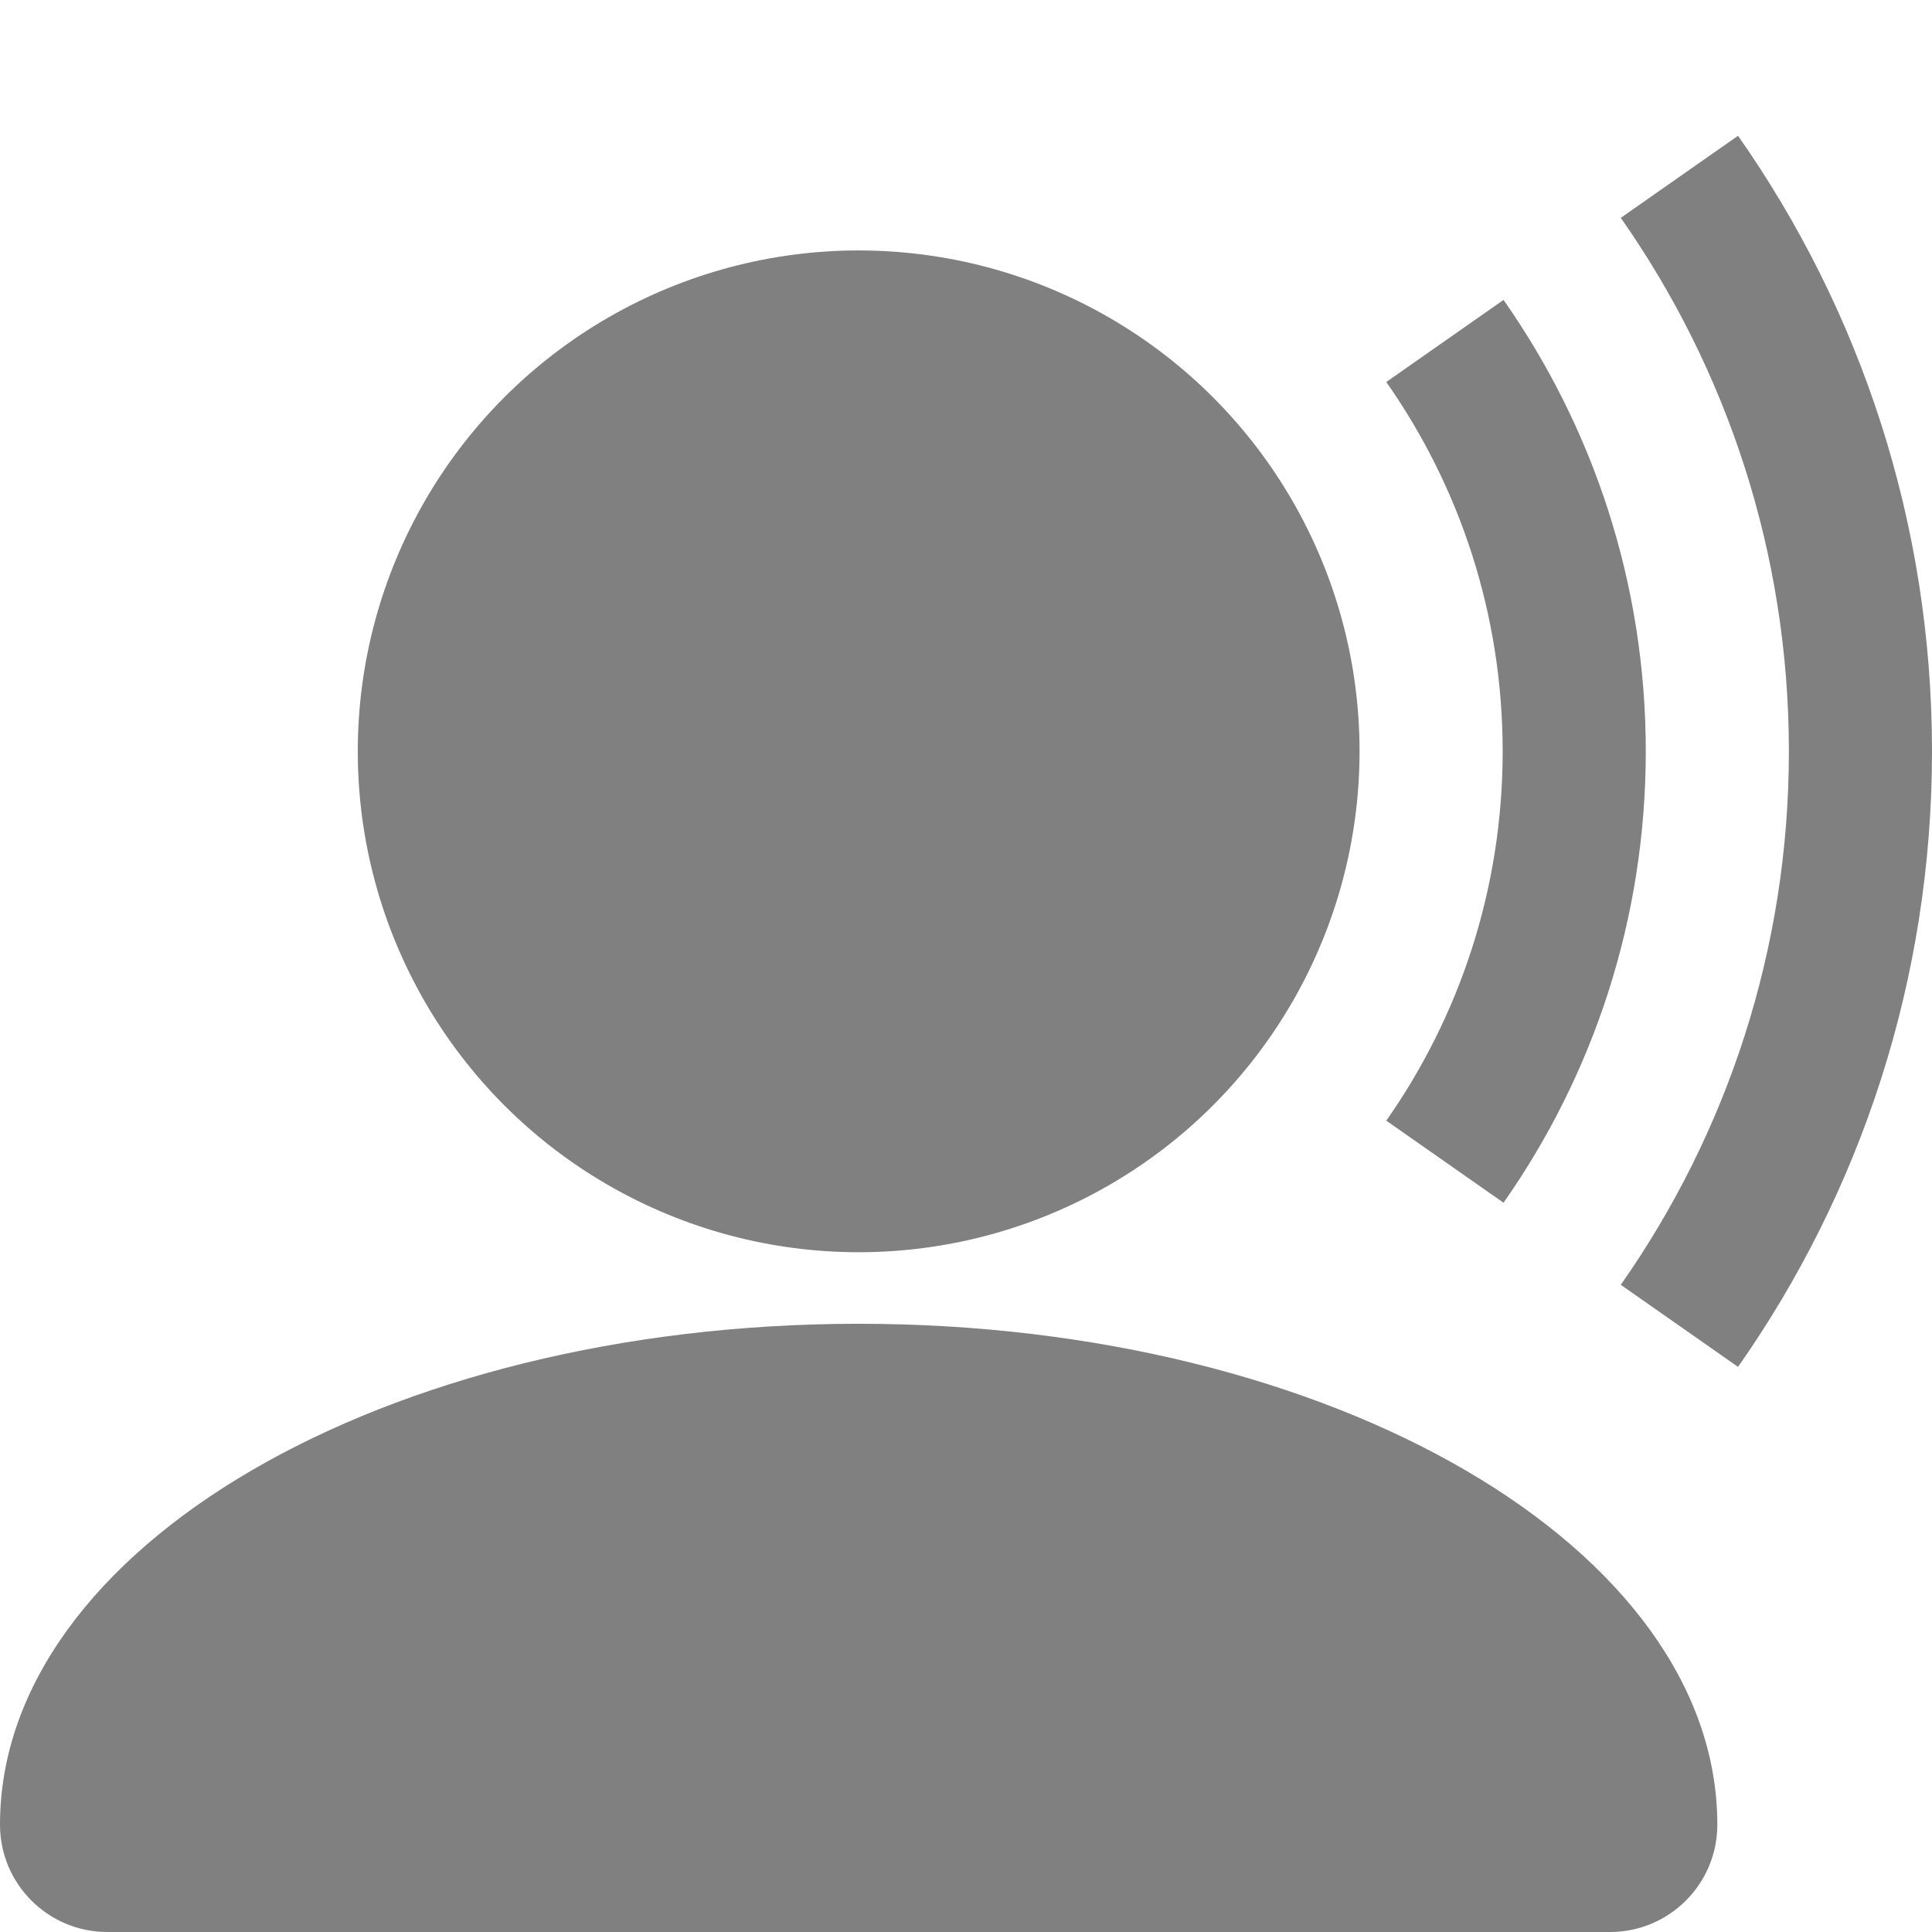 <?xml version="1.0" encoding="utf-8"?>
<!-- Generator: Adobe Illustrator 26.0.2, SVG Export Plug-In . SVG Version: 6.00 Build 0)  -->
<svg version="1.1" id="Layer_1" xmlns="http://www.w3.org/2000/svg" xmlns:xlink="http://www.w3.org/1999/xlink" x="0px" y="0px"
	 viewBox="0 0 1080 1080" style="enable-background:new 0 0 1080 1080;" xml:space="preserve">
<style type="text/css">
	.st0{fill:#808080;}
</style>
<circle class="st0" cx="480" cy="420" r="280"/>
<path class="st0" d="M840.48,672.34C890.59,600.9,920,513.88,920,420s-29.41-180.9-79.52-252.34l-65.54,45.88
	C815.94,271.99,840,343.19,840,420s-24.06,148.01-65.06,206.46L840.48,672.34z"/>
<path class="st0" d="M971.57,75.9l-65.54,45.88C965.25,206.21,1000,309.05,1000,420s-34.75,213.79-93.97,298.22l65.54,45.88
	C1039.9,666.68,1080,548.02,1080,420S1039.9,173.32,971.57,75.9z"/>
<path class="st0" d="M900,1080c33.14,0,60-26.86,60-60c0-154.64-214.9-280-480-280S0,865.36,0,1020c0,33.14,26.86,60,60,60H900z"/>
</svg>
